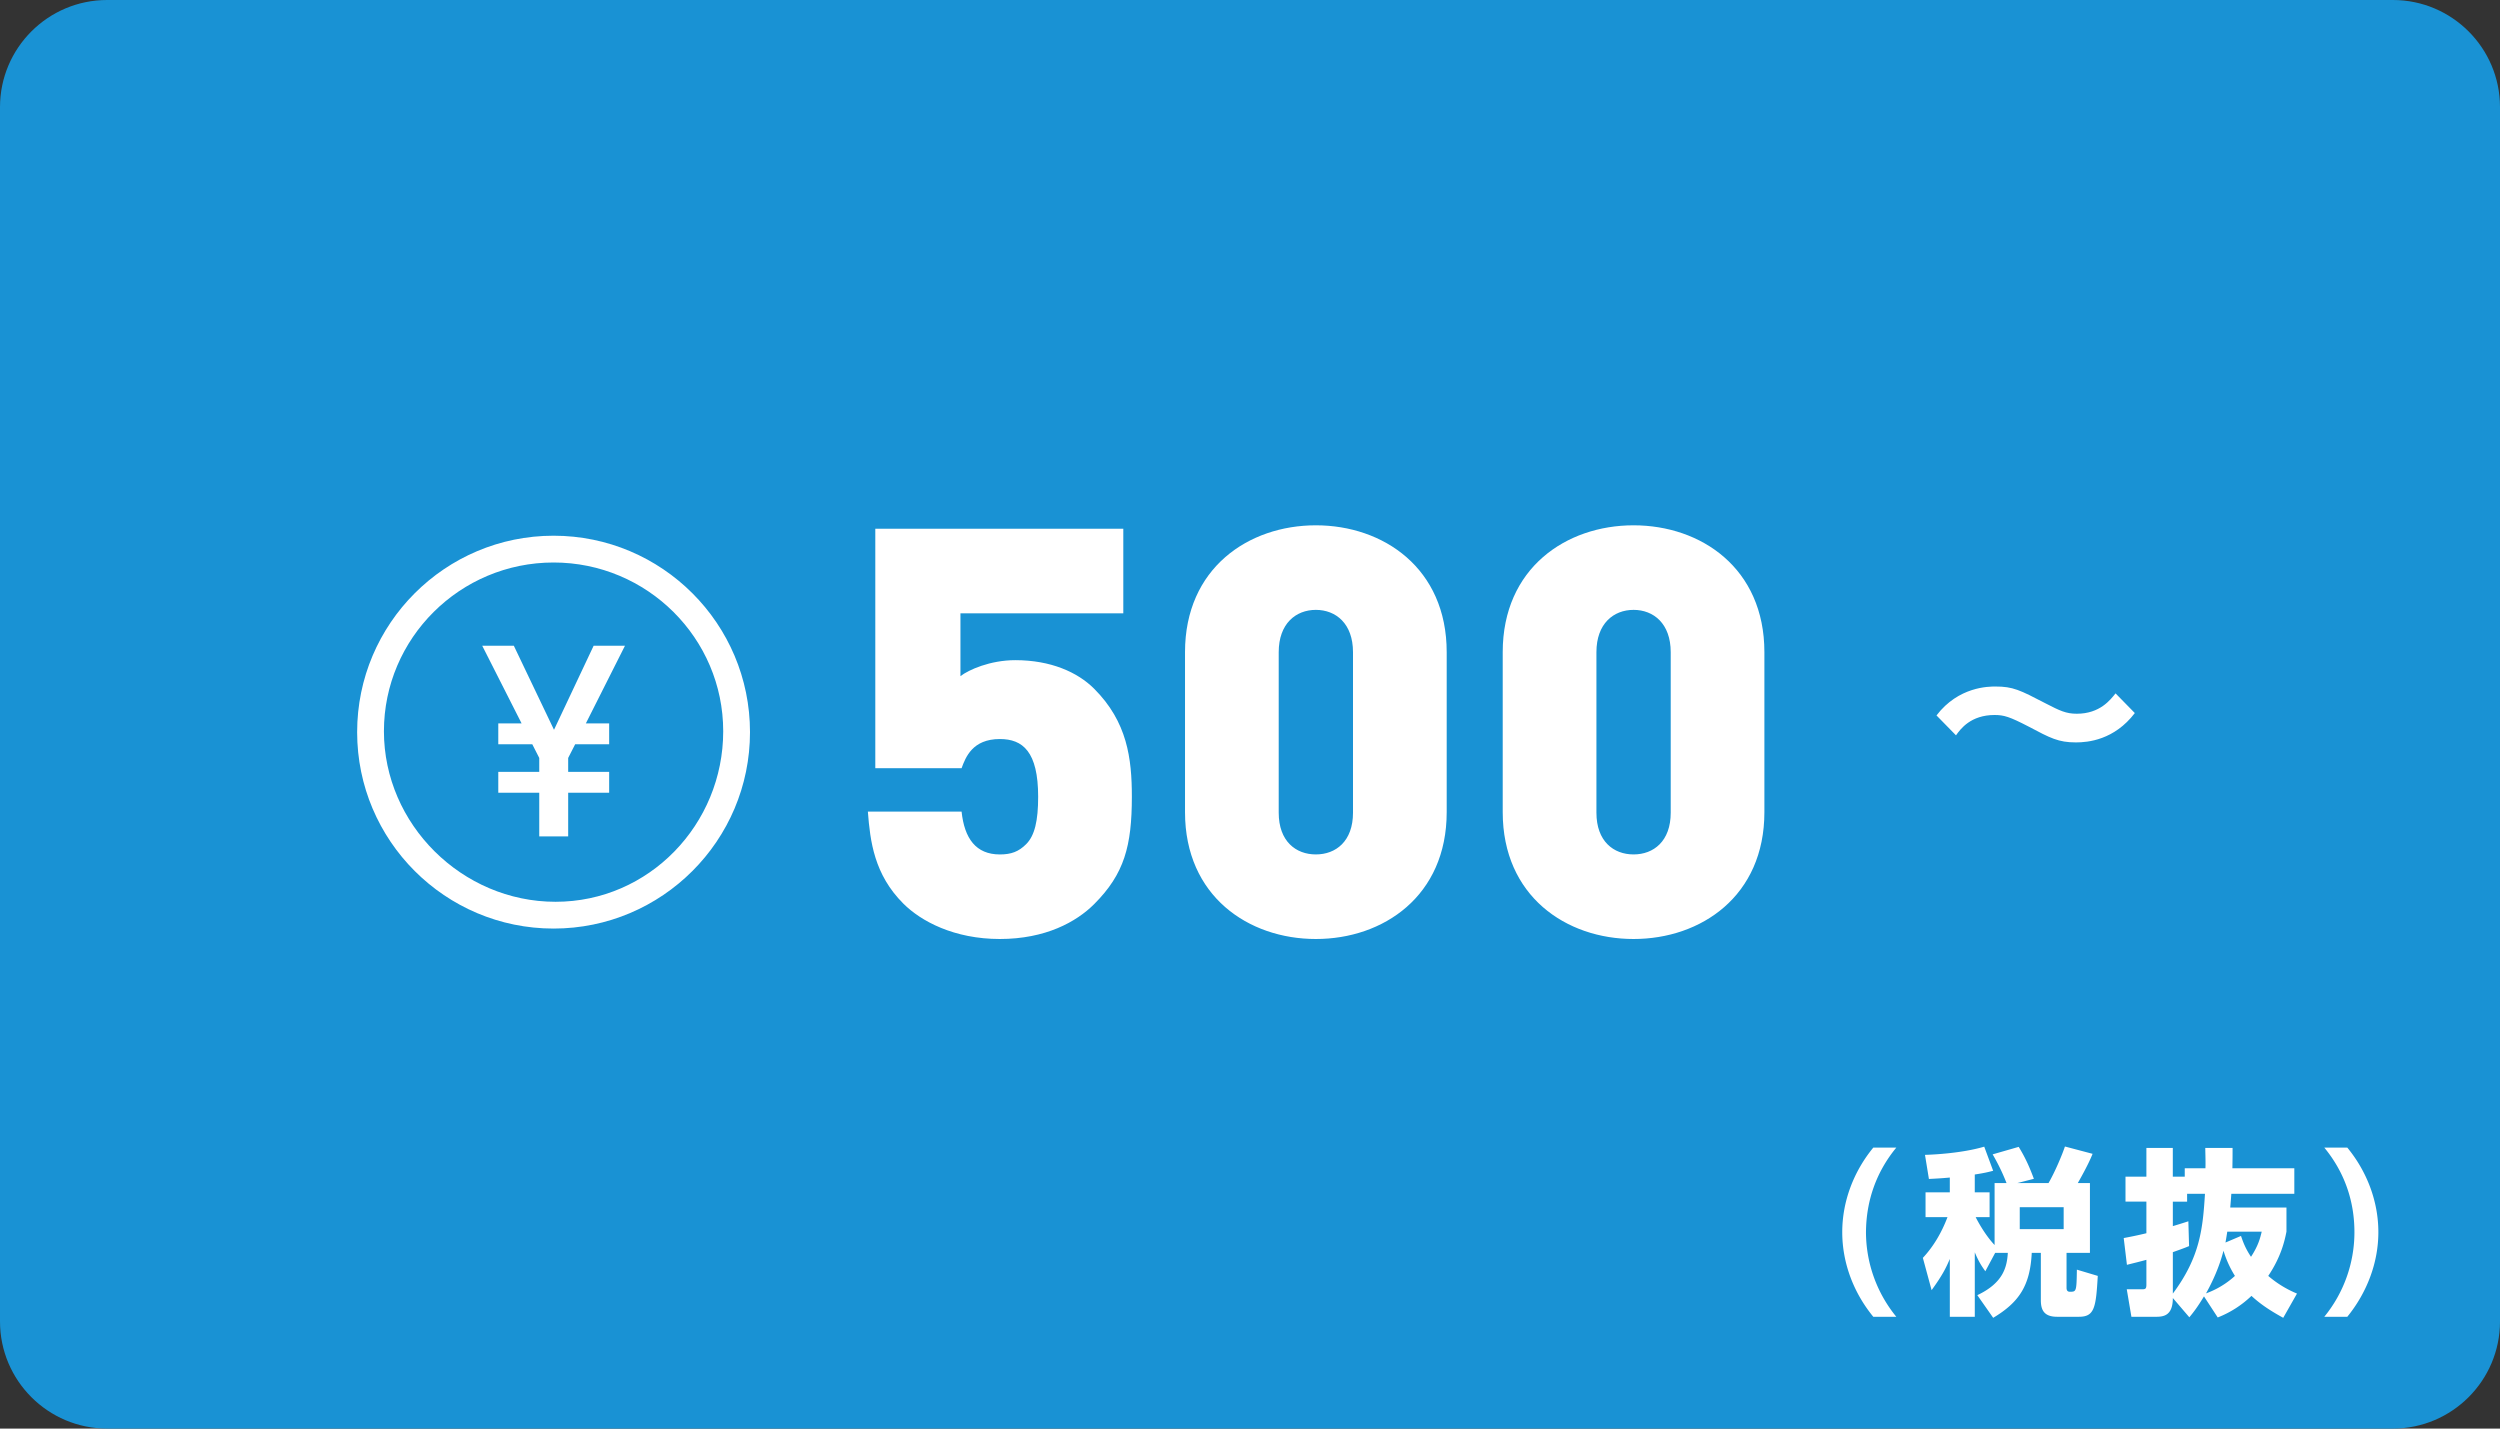 <svg preserveAspectRatio="none" xmlns="http://www.w3.org/2000/svg" width="140" height="80" viewBox="0 0 140 80"><rect x="0" y="0" width="140" height="80" fill="#333333" stroke="none"/><path fill-rule="evenodd" clip-rule="evenodd" fill="#1992D4" d="M6 0C2.689 0 0 2.69 0 6v68c0 3.311 2.689 6 6 6h128c3.311 0 6-2.689 6-6V6c0-3.31-2.689-6-6-6H6z"/><path fill="#FFF" d="M119.55 39.931c-1.151 1.511-2.627 1.644-3.298 1.644-.983 0-1.428-.24-2.651-.888-1.067-.552-1.379-.647-1.906-.647-1.331 0-1.907.78-2.159 1.139l-1.092-1.115c1.235-1.619 2.927-1.619 3.299-1.619.983 0 1.367.192 2.818.948.791.408 1.14.576 1.739.576 1.295 0 1.883-.78 2.171-1.14l1.079 1.102z"/><g fill="#FFF"><path d="M61.271 50.633c-.991.991-2.72 1.951-5.279 1.951s-4.416-.992-5.407-1.984c-1.632-1.631-1.856-3.487-1.984-5.15h5.248c.16 1.504.8 2.399 2.144 2.399.64 0 1.056-.16 1.472-.576.48-.479.672-1.312.672-2.655 0-2.528-.863-3.232-2.144-3.232-1.536 0-1.92 1.023-2.144 1.632h-4.832V29.61h13.888v4.735h-9.12v3.52c.448-.352 1.664-.896 3.072-.896 1.983 0 3.487.672 4.415 1.6 1.856 1.855 2.112 3.903 2.112 6.048-.001 2.752-.417 4.32-2.113 6.016zM73.688 52.584c-3.775 0-7.327-2.4-7.327-7.104v-8.959c0-4.704 3.552-7.104 7.327-7.104s7.327 2.399 7.327 7.104v8.959c0 4.704-3.552 7.104-7.327 7.104zm2.08-16.063c0-1.6-.96-2.368-2.08-2.368s-2.08.768-2.08 2.368v8.991c0 1.6.96 2.336 2.08 2.336s2.08-.736 2.08-2.336v-8.991zM91.479 52.584c-3.776 0-7.327-2.4-7.327-7.104v-8.959c0-4.704 3.551-7.104 7.327-7.104 3.775 0 7.327 2.399 7.327 7.104v8.959c.001 4.704-3.551 7.104-7.327 7.104zm2.081-16.063c0-1.6-.96-2.368-2.08-2.368s-2.08.768-2.08 2.368v8.991c0 1.6.96 2.336 2.08 2.336s2.08-.736 2.08-2.336v-8.991z"/></g><g fill="#FFF"><path d="M104.905 73.74c-1.1-1.34-1.739-3.01-1.739-4.738s.64-3.398 1.739-4.737h1.289c-1.119 1.359-1.688 2.968-1.699 4.737a7.5 7.5 0 0 0 1.699 4.738h-1.289zM111.728 70.162l-.55 1.029c-.189-.271-.35-.49-.59-1.061v3.609h-1.398v-3.238c-.221.52-.42.919-1.02 1.748l-.49-1.809c.609-.65 1.06-1.439 1.379-2.279h-1.229v-1.389h1.359v-.83c-.54.051-.85.061-1.17.08l-.22-1.35c.38-.01 2.029-.079 3.318-.459l.499 1.35c-.3.08-.509.129-1.029.209v1h.83v1.389h-.779c.09.18.509.98 1.059 1.56v-3.468h.67c-.06-.141-.29-.77-.779-1.609l1.459-.42c.43.699.659 1.279.85 1.789l-.93.24h1.749c.36-.62.76-1.569.92-2.049l1.549.41c-.11.27-.29.689-.829 1.639h.68v3.908h-1.31v1.948c0 .06 0 .229.18.229.37 0 .38 0 .399-1.238l1.17.35c-.101 1.769-.18 2.289-1.05 2.289h-1.229c-.739 0-.909-.391-.909-.93v-2.648h-.51c-.09 1.838-.71 2.768-2.159 3.637l-.889-1.269c1.459-.689 1.659-1.579 1.709-2.368h-.71zm1.378-2.558v1.229h2.459v-1.229h-2.459zM121.679 72.689c0 1.01-.54 1.051-.97 1.051h-1.35l-.26-1.54h.859c.19 0 .24-.03.24-.27v-1.38c-.439.121-.739.19-1.09.28l-.18-1.499c.32-.061.689-.13 1.27-.27v-1.77h-1.17v-1.398h1.17v-1.609h1.479v1.609h.669v-.471h1.159c.011-.319 0-.6-.01-1.139h1.529c0 .389 0 .579-.01 1.139h3.468v1.43h-3.528c-.029.439-.05.629-.06.77h3.148v1.35c-.1.499-.29 1.389-1.02 2.479a5.94 5.94 0 0 0 1.609.989l-.77 1.358c-.65-.359-1.229-.719-1.779-1.229a5.76 5.76 0 0 1-1.889 1.209l-.77-1.18c-.37.61-.58.88-.82 1.17l-.924-1.079zm.799-5.835v.439h-.799v1.369c.369-.109.529-.16.869-.27l.04 1.389c-.24.101-.43.17-.909.34v2.319c1.528-2.049 1.679-3.647 1.799-5.587h-1zm1.059 5.576c.27-.1.939-.359 1.619-.979a5.824 5.824 0 0 1-.64-1.41c-.129.49-.379 1.311-.979 2.389zm1.19-3.457a22.4 22.4 0 0 1-.1.609l.869-.37c.11.319.229.67.56 1.169.42-.639.52-1.079.6-1.408h-1.929zM130.16 73.74a7.49 7.49 0 0 0 1.688-4.738c0-1.77-.569-3.378-1.688-4.737h1.289c1.1 1.339 1.739 3.009 1.739 4.737s-.65 3.398-1.739 4.738h-1.289z"/></g><path fill="#FFF" d="M32.808 40.51h1.305v1.169h-1.904l-.391.766v.779h2.295v1.17h-2.295v2.445h-1.62v-2.445h-2.294v-1.17h2.294v-.779l-.39-.766h-1.904V40.51h1.305l-2.205-4.35h1.77l2.25 4.709 2.22-4.709h1.755l-2.191 4.35zM31 52c-6.07 0-11-4.93-11-11s4.93-11 11-11c6.069 0 11 4.93 11 11s-4.931 11-11 11zm0-20.5c-5.24 0-9.5 4.24-9.5 9.45s4.37 9.55 9.61 9.55c5.239 0 9.39-4.34 9.39-9.55S36.24 31.5 31 31.5z"/></svg>